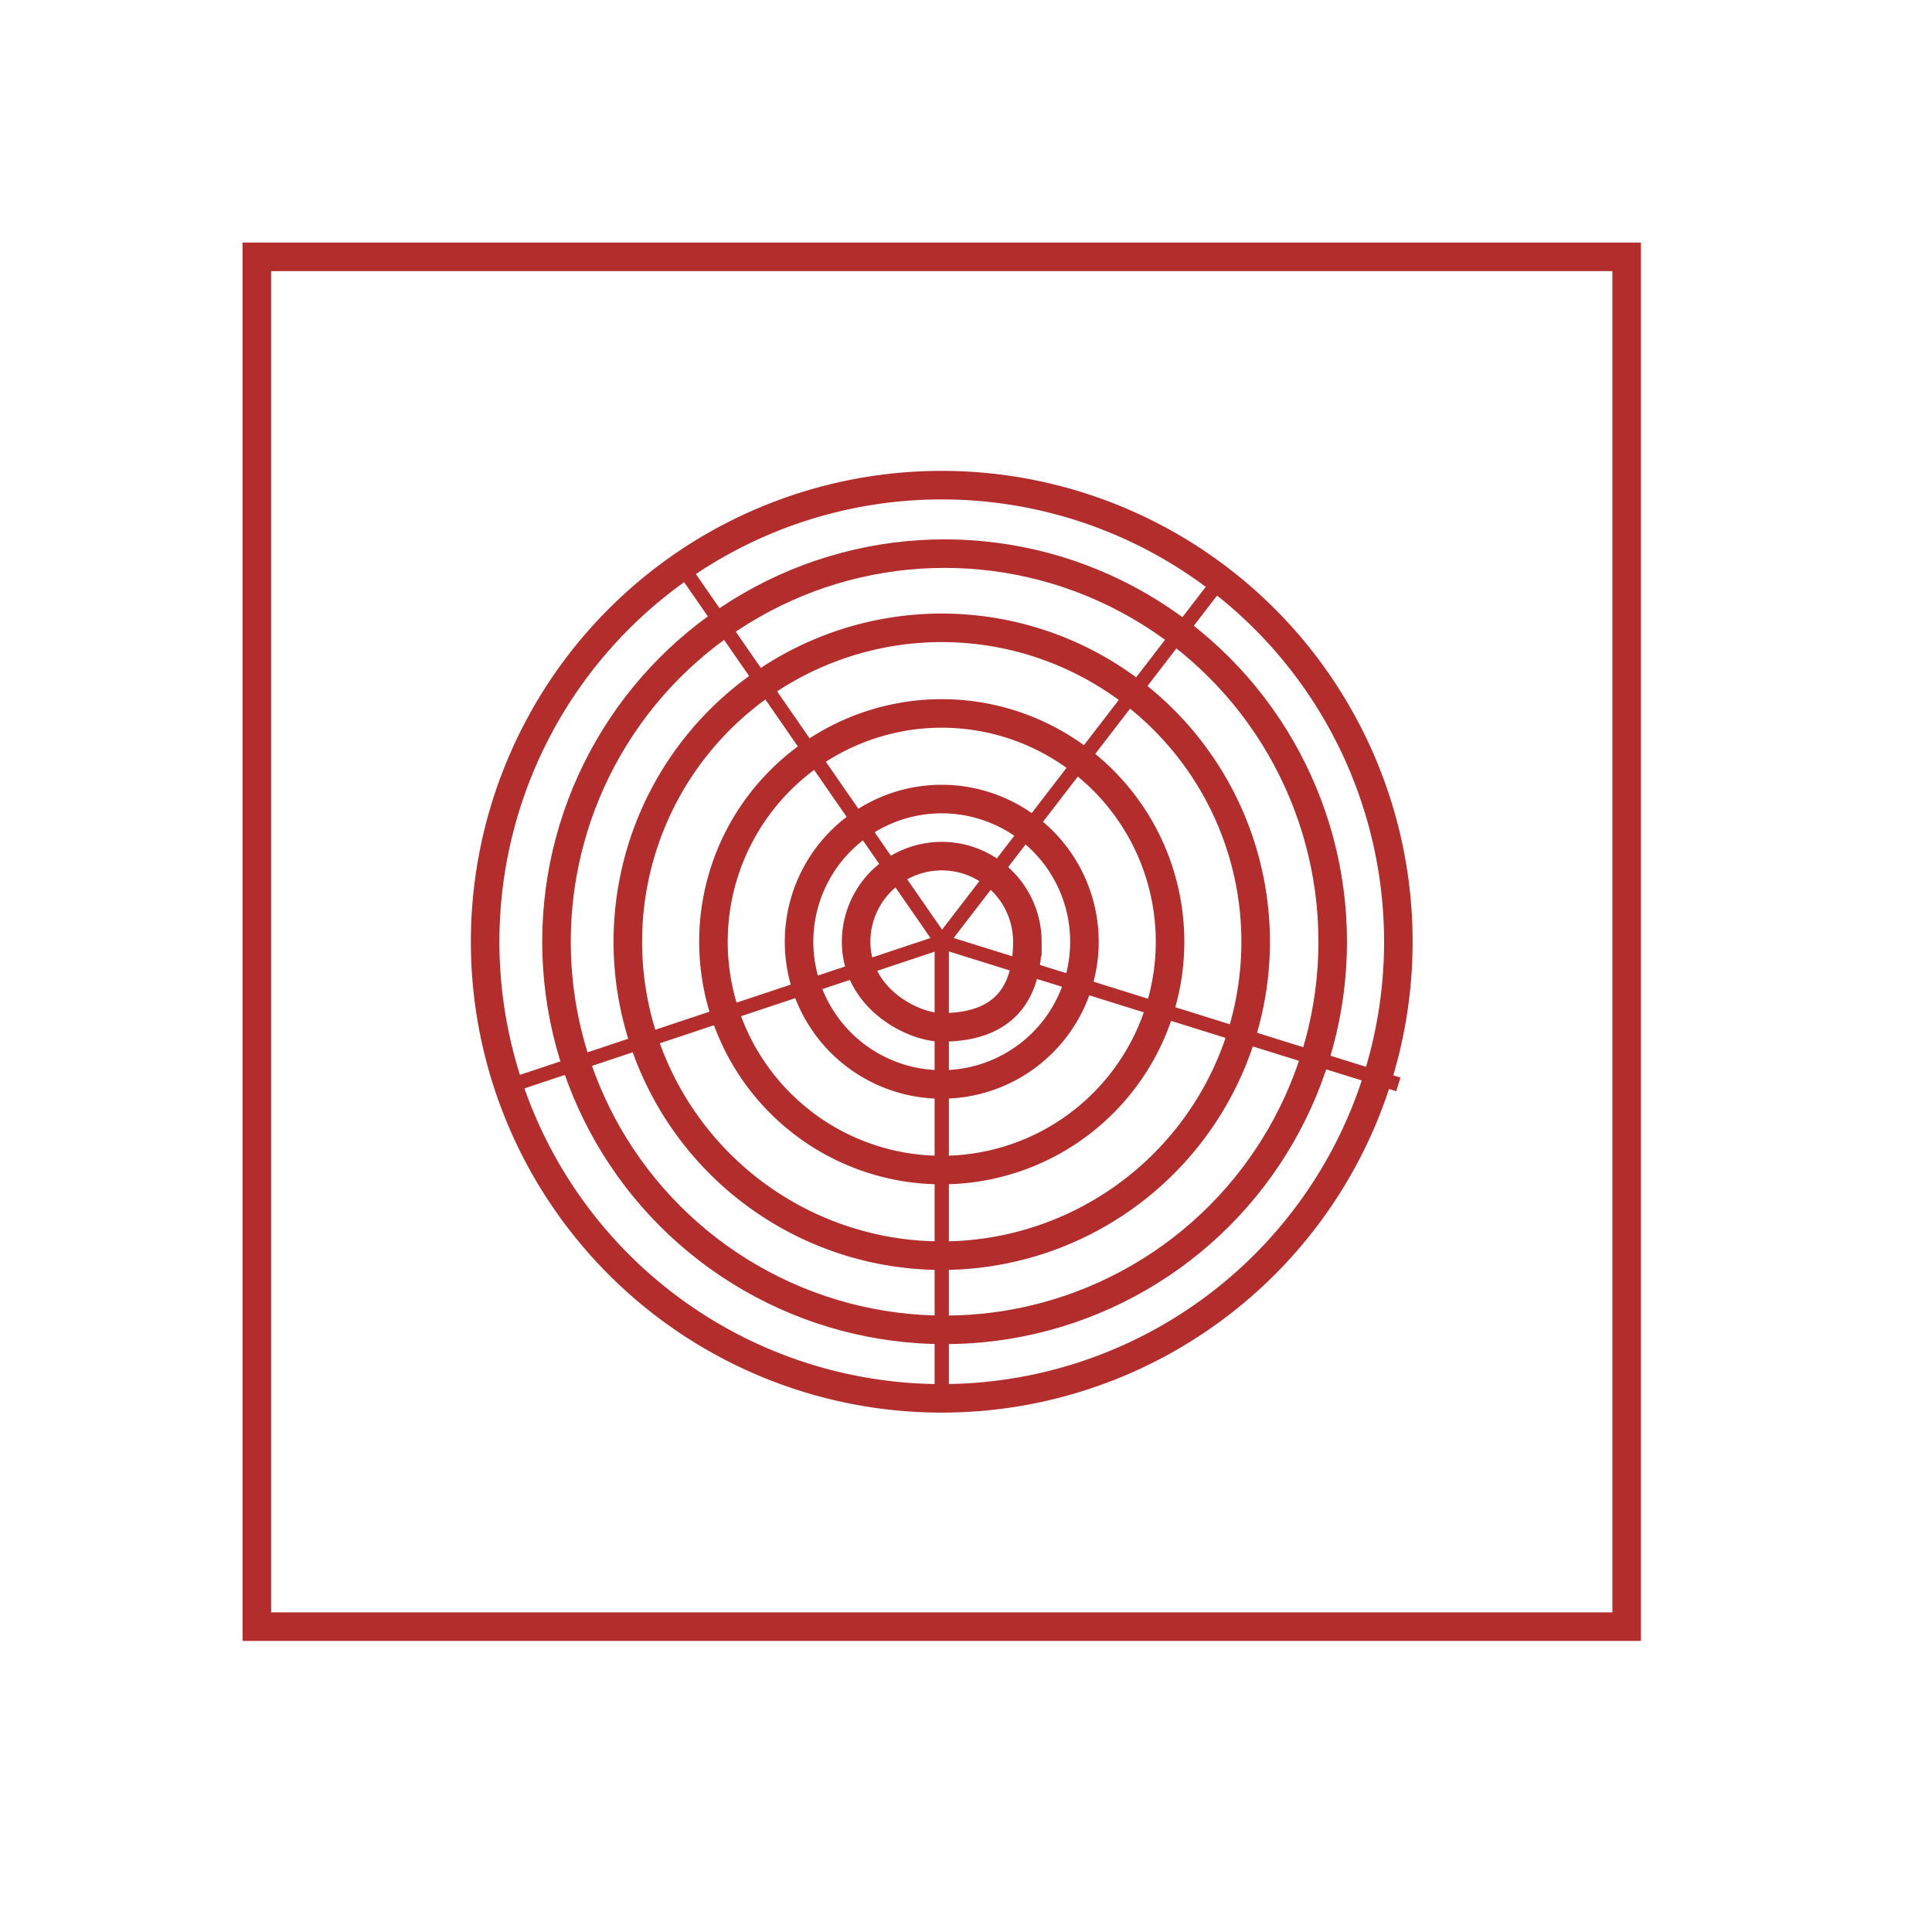<svg xmlns="http://www.w3.org/2000/svg" width="67.7" height="67.7">
  <defs>
    <path id="a" d="M189-31l540 2v641l-540-2z"/>
  </defs>
  <defs>
    <path id="b" d="M189-31l540 2v641l-540-2z"/>
  </defs>
  <path fill="none" stroke="#B22D2B" stroke-miterlimit="10" d="M33 49a16 16 0 110-32 16 16 0 010 32z"/>
  <circle fill="none" stroke="#B22D2B" stroke-miterlimit="10" cx="33.1" cy="33" r="13.6"/>
  <path fill="none" stroke="#B22D2B" stroke-miterlimit="10" d="M33 44a11 11 0 110-22 11 11 0 010 22z"/>
  <path fill="none" stroke="#B22D2B" stroke-miterlimit="10" d="M41 33a8 8 0 10-16 0 8 8 0 0016 0z"/>
  <path fill="none" stroke="#B22D2B" stroke-miterlimit="10" d="M33 38a5 5 0 110-10 5 5 0 010 10z"/>
  <path fill="none" stroke="#B22D2B" stroke-miterlimit="10" d="M36 33a3 3 0 10-6 0c0 2 2 3 3 3 2 0 3-1 3-3z"/>
  <path fill="none" stroke="#B22D2B" stroke-width=".5" stroke-miterlimit="10" d="M33 33v16M33 33l16 5M33 33l10-13M33 33l-9-13M33 33l-15 5"/>
  <path fill="none" stroke="#B22D2B" stroke-miterlimit="10" d="M9 9h48v48H9z"/>
</svg>